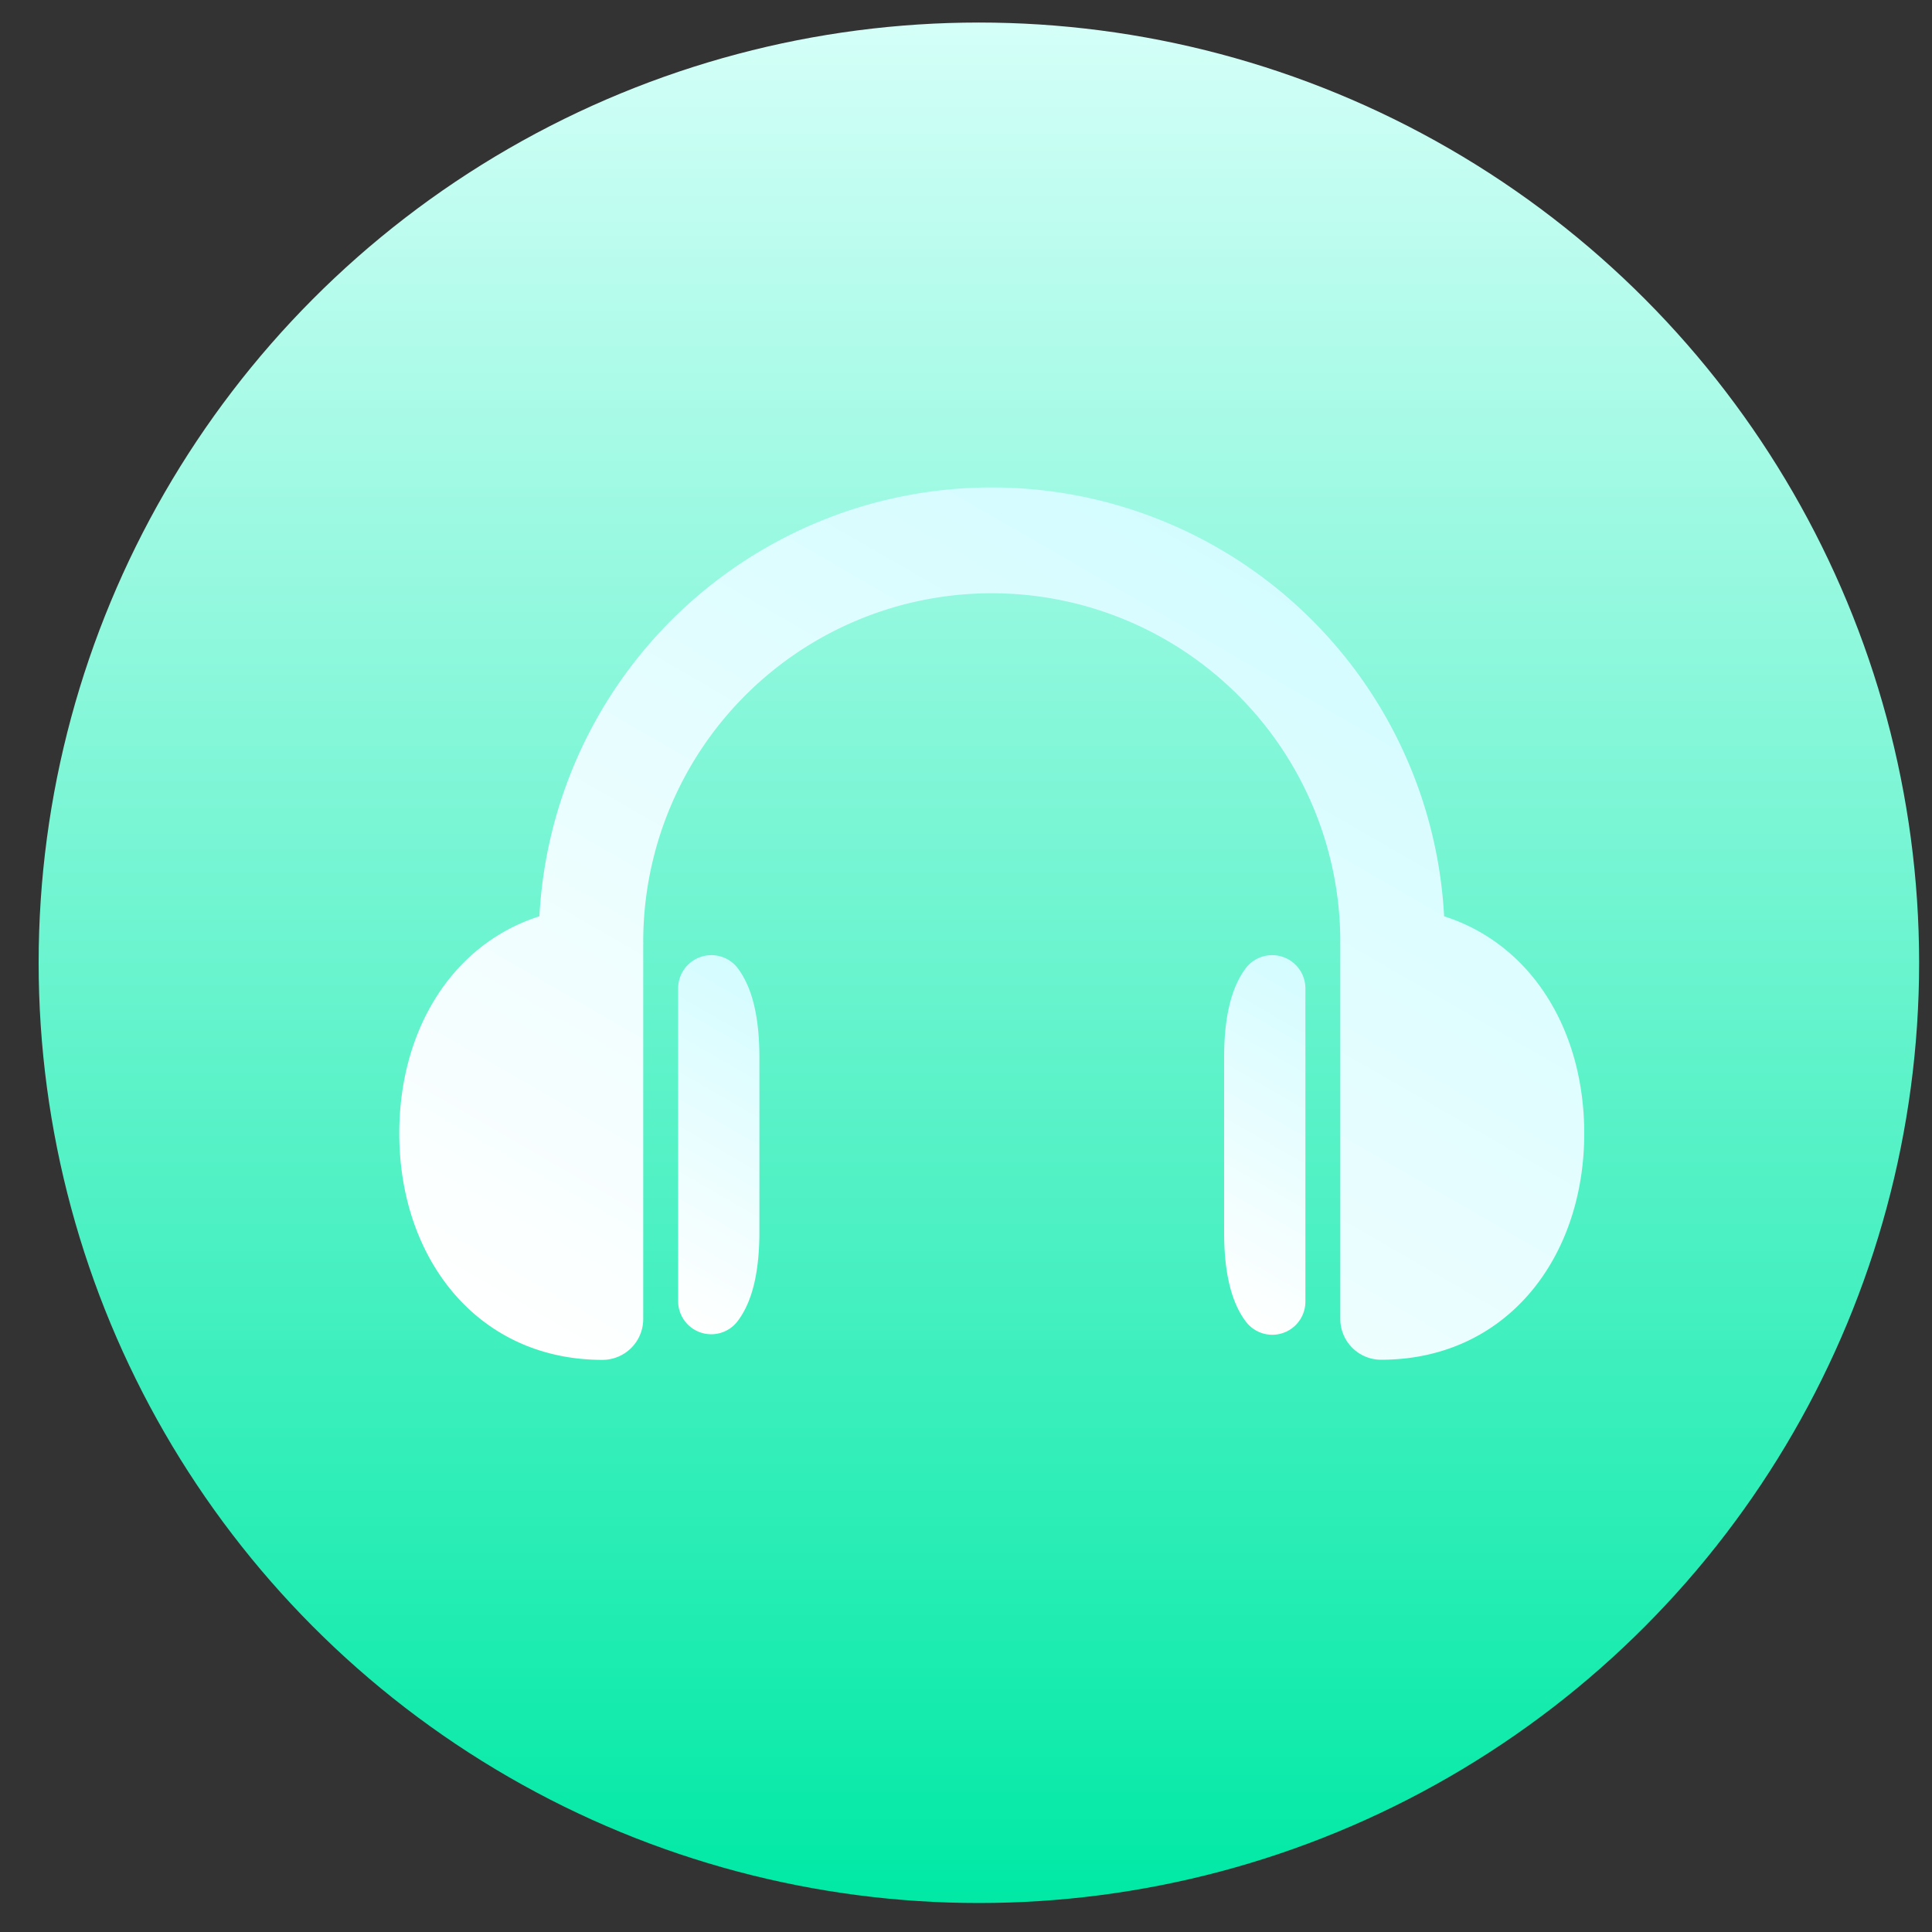 <svg id="图层_1" data-name="图层 1" xmlns="http://www.w3.org/2000/svg" xmlns:xlink="http://www.w3.org/1999/xlink" viewBox="0 0 150 150"><rect x="0" y="0" width="150" height="150" fill="#333333" stroke="none"/><defs><style>.cls-1{fill:url(#未命名的渐变_367);}.cls-2{fill:url(#未命名的渐变_317);}.cls-3{fill:url(#未命名的渐变_317-2);}.cls-4{fill:url(#未命名的渐变_317-3);}</style><linearGradient id="未命名的渐变_367" x1="76" y1="1.75" x2="76" y2="147.75" gradientUnits="userSpaceOnUse"><stop offset="0" stop-color="#d4fff8"/><stop offset="1" stop-color="#00e9a5"/></linearGradient><linearGradient id="未命名的渐变_317" x1="101.04" y1="46.36" x2="60.76" y2="116.12" gradientUnits="userSpaceOnUse"><stop offset="0" stop-color="#d4fcff"/><stop offset="1" stop-color="#fff"/></linearGradient><linearGradient id="未命名的渐变_317-2" x1="61.79" y1="77.53" x2="48.68" y2="100.24" xlink:href="#未命名的渐变_317"/><linearGradient id="未命名的渐变_317-3" x1="105.32" y1="77.53" x2="92.21" y2="100.25" xlink:href="#未命名的渐变_317"/></defs><title>listen_6_画板 1</title><circle class="cls-1" cx="76" cy="74.75" r="73"/><path class="cls-2" d="M112.12,71.14a35.17,35.17,0,0,0-70.24,0C35.07,73.32,31,80,31,88c0,9.71,6.07,17.58,15.78,17.58a3.17,3.17,0,0,0,3.16-3.16V73.56c0-.08,0-.14,0-.22a1.5,1.5,0,0,0,0-.22v0a27.06,27.06,0,0,1,54.12,0v0a1.5,1.5,0,0,0,0,.22c0,.08,0,.14,0,.22v28.85a3.17,3.17,0,0,0,3.16,3.16C116.93,105.57,123,97.7,123,88,123,80,118.93,73.32,112.12,71.14Z"/><path class="cls-3" d="M52.65,76.73V101a2.57,2.57,0,0,0,4.59,1.61c1.28-1.65,1.72-4.18,1.72-7V82.12c0-2.82-.44-5.34-1.72-7A2.58,2.58,0,0,0,52.65,76.73Z"/><path class="cls-4" d="M96.76,75.12c-1.28,1.66-1.72,4.18-1.72,7V95.65c0,2.82.44,5.35,1.72,7a2.57,2.57,0,0,0,4.59-1.61V76.73A2.58,2.58,0,0,0,96.76,75.12Z"/></svg>